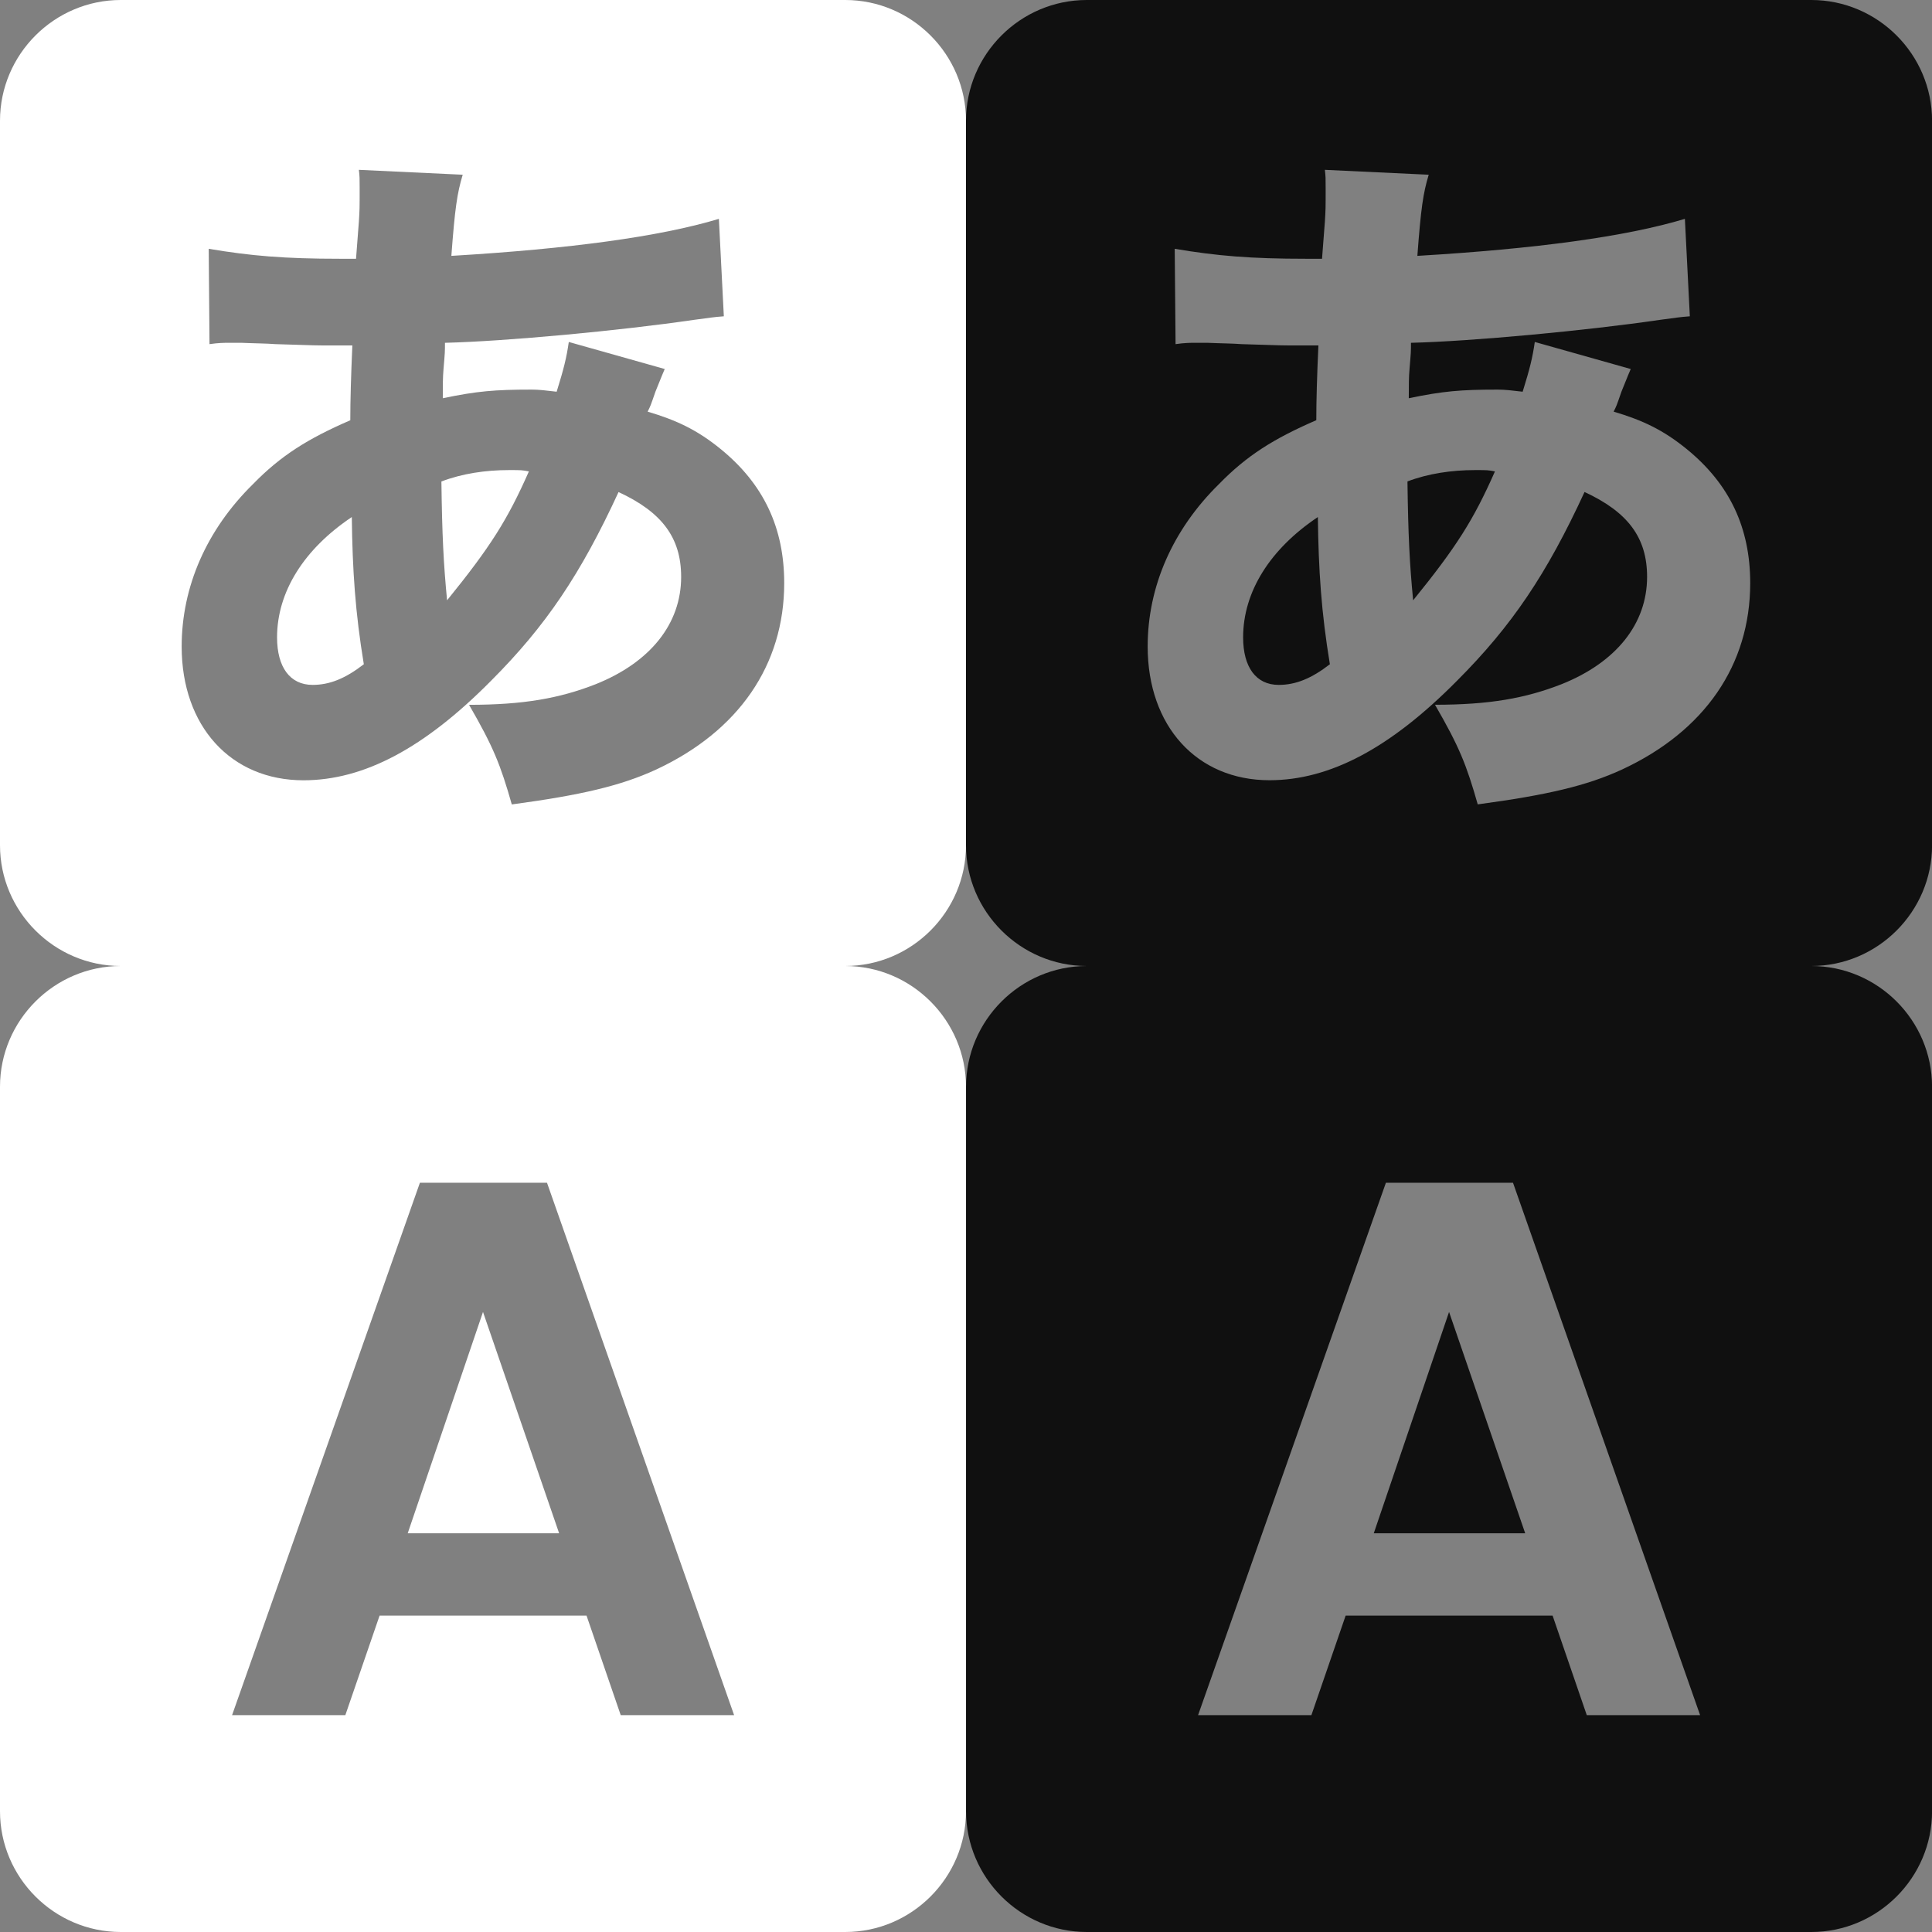 <?xml version="1.0" encoding="utf-8"?>
<!-- Generator: Adobe Illustrator 16.0.4, SVG Export Plug-In . SVG Version: 6.00 Build 0)  -->
<!DOCTYPE svg PUBLIC "-//W3C//DTD SVG 1.1//EN" "http://www.w3.org/Graphics/SVG/1.1/DTD/svg11.dtd">
<svg version="1.1" id="レイヤー_1" xmlns="http://www.w3.org/2000/svg" xmlns:xlink="http://www.w3.org/1999/xlink" x="0px"
	 y="0px" width="32px" height="32px" viewBox="0 0 32 32" enable-background="new 0 0 32 32" xml:space="preserve">
<rect x="0" y="0" width="32" height="32" fill="#808080" stroke="none"/>
<path fill="#FFFFFF" d="M8.43,7.786c0.212,0,0.212,0,0.33,0.022c-0.354,0.802-0.637,1.25-1.355,2.135
	C7.346,9.33,7.323,8.869,7.311,7.975C7.653,7.844,8.042,7.786,8.43,7.786z M16,2v12c0,1.1-0.9,2-2,2H2c-1.1,0-2-0.9-2-2V2
	c0-1.1,0.9-2,2-2h12C15.1,0,16,0.9,16,2z M12.989,9.658c0-0.918-0.342-1.639-1.047-2.216c-0.389-0.318-0.732-0.481-1.215-0.624
	c0.047-0.093,0.047-0.093,0.129-0.33c0.119-0.295,0.119-0.295,0.154-0.376L9.421,5.664C9.384,5.924,9.337,6.112,9.22,6.488
	C9.032,6.466,8.927,6.453,8.807,6.453c-0.612,0-0.907,0.025-1.473,0.143c0-0.224,0-0.341,0.012-0.483
	C7.37,5.83,7.37,5.83,7.37,5.678c1.013-0.025,2.899-0.201,4.123-0.38c0.26-0.034,0.318-0.046,0.496-0.059l-0.082-1.614
	C10.928,3.92,9.442,4.121,7.476,4.238c0.059-0.789,0.095-1.036,0.188-1.344l-1.72-0.081c0.013,0.117,0.013,0.129,0.013,0.306
	c0,0.33,0,0.353-0.013,0.554C5.91,4.108,5.91,4.108,5.897,4.286c-0.225,0-0.235,0-0.26,0c-0.931,0-1.484-0.048-2.18-0.165L3.47,5.7
	c0.152-0.022,0.247-0.022,0.317-0.022c0.023,0,0.095,0,0.213,0c0.224,0.01,0.412,0.01,0.564,0.022
	c0.637,0.022,0.719,0.022,0.943,0.022c0.236,0,0.236,0,0.329,0C5.814,6.219,5.802,6.631,5.802,6.961
	C5.095,7.267,4.648,7.549,4.189,8.02c-0.768,0.755-1.18,1.699-1.18,2.689c0,1.318,0.814,2.215,2.017,2.215
	c1,0,2.002-0.531,3.109-1.65c0.907-0.908,1.485-1.768,2.11-3.124c0.716,0.331,1.037,0.754,1.037,1.405
	c0,0.775-0.508,1.414-1.414,1.777c-0.602,0.236-1.202,0.342-2.099,0.342c0.402,0.695,0.52,0.99,0.708,1.65
	c1.143-0.154,1.803-0.307,2.391-0.578C12.235,12.109,12.989,11.014,12.989,9.658z M4.589,10.557c0,0.492,0.213,0.787,0.589,0.787
	c0.282,0,0.541-0.105,0.848-0.342c-0.142-0.861-0.188-1.555-0.199-2.438C5.037,9.093,4.589,9.801,4.589,10.557z"/>
<path fill="#FFFFFF" d="M8,21.73l1.261,3.666H6.753L8,21.73z M16,18v12c0,1.1-0.9,2-2,2H2c-1.1,0-2-0.9-2-2V18c0-1.1,0.9-2,2-2h12
	C15.1,16,16,16.9,16,18z M12.159,28.408L9.06,19.59H6.955l-3.111,8.818H5.72l0.567-1.648h3.428l0.566,1.648H12.159z"/>
<path fill="#101010" d="M24.431,7.786c0.212,0,0.212,0,0.33,0.022c-0.354,0.802-0.637,1.25-1.355,2.135
	c-0.059-0.613-0.082-1.075-0.094-1.969C23.653,7.844,24.043,7.786,24.431,7.786z M32.001,2v12c0,1.1-0.9,2-2,2H18
	c-1.099,0-2-0.9-2-2V2c0-1.1,0.9-2,2-2h12.001C31.101,0,32.001,0.9,32.001,2z M28.989,9.658c0-0.918-0.342-1.639-1.047-2.216
	c-0.389-0.318-0.732-0.481-1.215-0.624c0.047-0.093,0.047-0.093,0.129-0.33c0.119-0.295,0.119-0.295,0.154-0.376l-1.589-0.448
	c-0.037,0.26-0.084,0.448-0.201,0.824c-0.188-0.022-0.293-0.035-0.413-0.035c-0.612,0-0.907,0.025-1.473,0.143
	c0-0.224,0-0.341,0.012-0.483C23.37,5.83,23.37,5.83,23.37,5.678c1.013-0.025,2.899-0.201,4.123-0.38
	c0.26-0.034,0.318-0.046,0.496-0.059l-0.082-1.614c-0.979,0.295-2.464,0.496-4.431,0.613c0.059-0.789,0.095-1.036,0.188-1.344
	l-1.72-0.081c0.013,0.117,0.013,0.129,0.013,0.306c0,0.33,0,0.353-0.013,0.554c-0.034,0.436-0.034,0.436-0.047,0.613
	c-0.225,0-0.235,0-0.26,0c-0.931,0-1.484-0.048-2.18-0.165L19.471,5.7c0.152-0.022,0.247-0.022,0.317-0.022c0.023,0,0.095,0,0.213,0
	c0.224,0.01,0.412,0.01,0.564,0.022c0.637,0.022,0.719,0.022,0.943,0.022c0.236,0,0.236,0,0.329,0
	c-0.023,0.496-0.035,0.908-0.035,1.238c-0.707,0.306-1.154,0.588-1.613,1.059c-0.768,0.755-1.18,1.699-1.18,2.689
	c0,1.318,0.814,2.215,2.017,2.215c1,0,2.002-0.531,3.109-1.65c0.907-0.908,1.485-1.768,2.11-3.124
	c0.716,0.331,1.036,0.754,1.036,1.405c0,0.775-0.508,1.414-1.413,1.777c-0.602,0.236-1.202,0.342-2.1,0.342
	c0.402,0.695,0.52,0.99,0.708,1.65c1.144-0.154,1.804-0.307,2.391-0.578C28.235,12.109,28.989,11.014,28.989,9.658z M20.59,10.557
	c0,0.492,0.213,0.787,0.589,0.787c0.282,0,0.541-0.105,0.848-0.342c-0.142-0.861-0.188-1.555-0.199-2.438
	C21.037,9.093,20.59,9.801,20.59,10.557z"/>
<path fill="#101010" d="M24.001,21.73l1.261,3.666h-2.508L24.001,21.73z M32.001,18v12c0,1.1-0.9,2-2,2h-12c-1.1,0-2-0.9-2-2V18
	c0-1.1,0.9-2,2-2h12C31.101,16,32.001,16.9,32.001,18z M28.159,28.408l-3.099-8.818h-2.105l-3.111,8.818h1.877l0.567-1.648h3.428
	l0.566,1.648H28.159z"/>
</svg>
